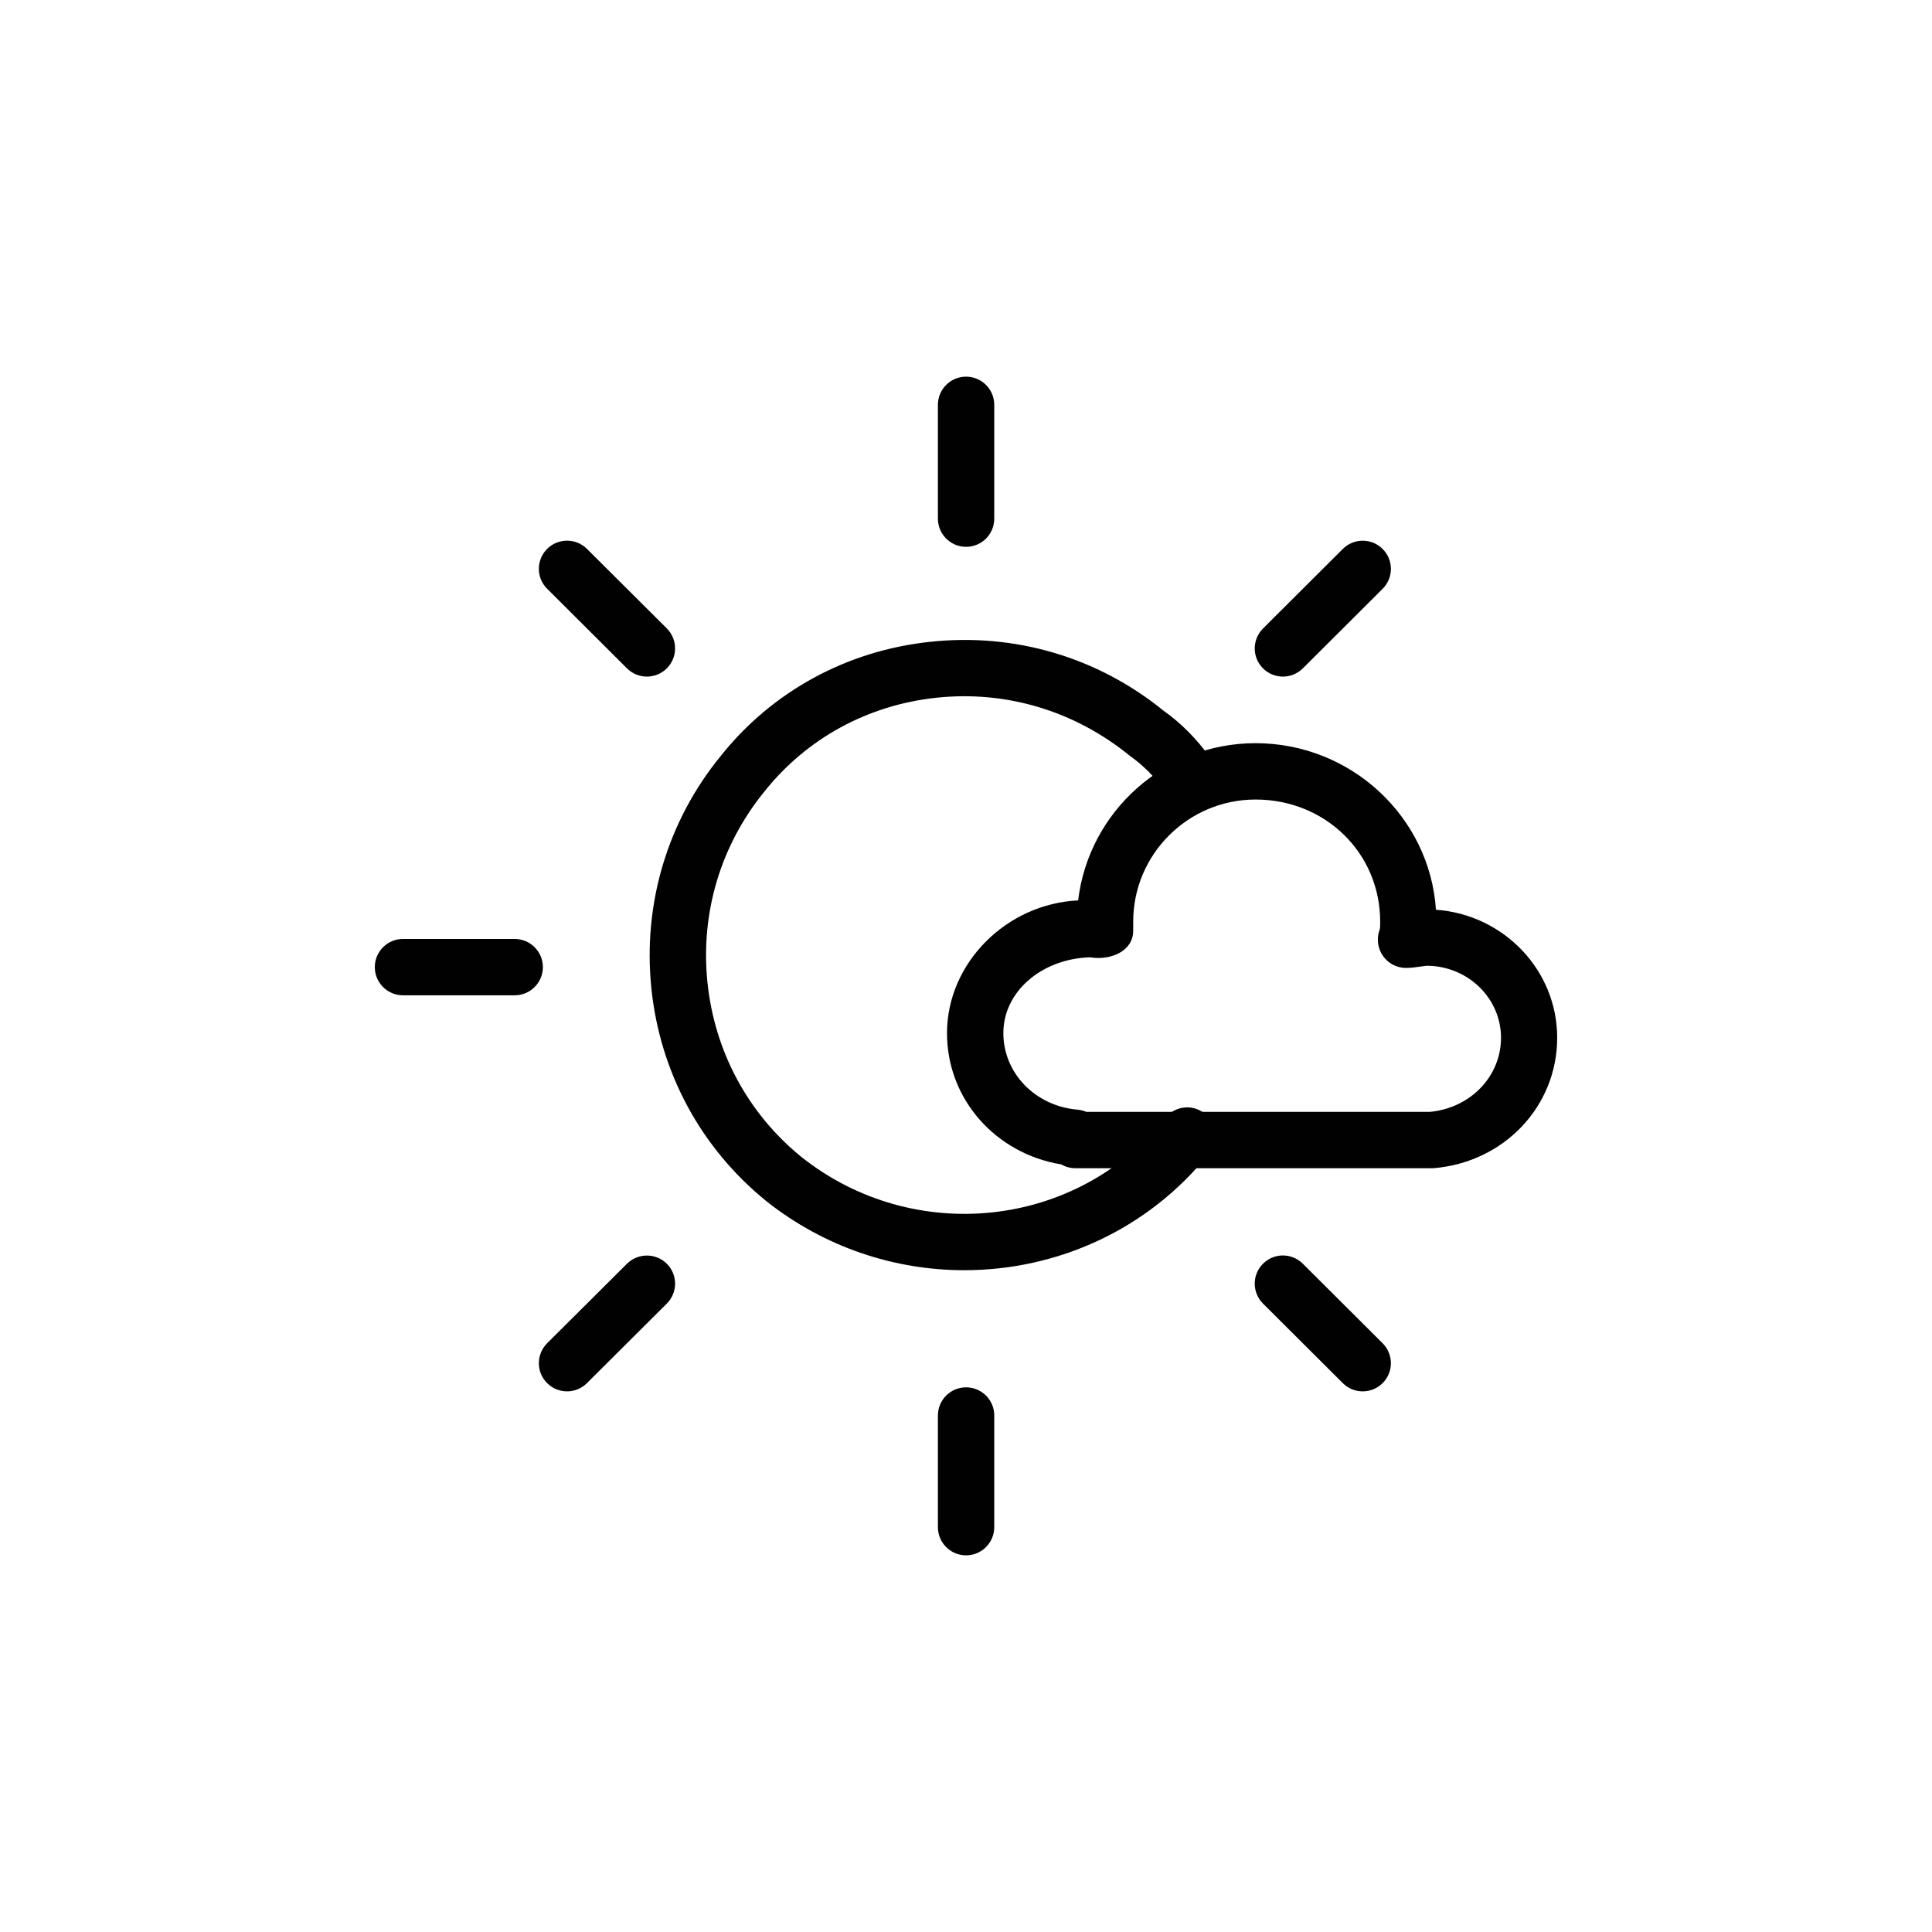 <svg xmlns="http://www.w3.org/2000/svg" width="24" height="24" enable-background="new 0 0 24 24" version="1.0" viewBox="0 0 24 24"><path fill="#010101" d="M11.979 15.779c-.862 0-1.733-.281-2.462-.86-.814-.662-1.319-1.601-1.426-2.646-.106-1.047.2-2.071.862-2.882.639-.802 1.563-1.307 2.599-1.418 1.052-.114 2.084.19 2.905.858.211.149.41.348.574.579.112.157.075.376-.082.488-.158.112-.376.075-.488-.083-.118-.166-.262-.31-.427-.427-.692-.563-1.543-.813-2.407-.72-.849.092-1.604.504-2.129 1.162C8.952 10.499 8.7 11.34 8.788 12.201c.088.859.502 1.63 1.168 2.172 1.393 1.105 3.42.89 4.518-.484.121-.153.342-.177.492-.055.15.121.176.341.055.492C14.258 15.282 13.126 15.779 11.979 15.779zM12.001 6.793c-.193 0-.35-.157-.35-.35V5.029c0-.193.156-.35.35-.35s.35.157.35.35v1.414C12.351 6.637 12.194 6.793 12.001 6.793zM12.001 19.321c-.193 0-.35-.157-.35-.35v-1.387c0-.193.156-.35.35-.35s.35.157.35.35v1.387C12.351 19.164 12.194 19.321 12.001 19.321zM6.394 12.364H5.006c-.193 0-.35-.157-.35-.35s.156-.35.35-.35h1.388c.193 0 .35.157.35.35S6.587 12.364 6.394 12.364zM16.928 17.284c-.09 0-.179-.034-.247-.102l-.991-.988c-.137-.137-.138-.358-.001-.495.137-.138.358-.137.495-.001l.991.988c.137.137.138.358.001.495C17.107 17.25 17.018 17.284 16.928 17.284zM8.036 8.405c-.089 0-.179-.034-.247-.102L6.797 7.314C6.66 7.178 6.659 6.957 6.796 6.819c.136-.136.358-.137.495-.001l.992.988C8.42 7.943 8.421 8.165 8.284 8.302 8.216 8.37 8.126 8.405 8.036 8.405zM7.044 17.284c-.09 0-.18-.035-.248-.103-.137-.137-.136-.358.001-.495l.992-.988c.138-.136.359-.134.495.001.137.137.136.358-.001.495l-.992.988C7.223 17.25 7.133 17.284 7.044 17.284zM15.937 8.405c-.09 0-.18-.034-.248-.103-.137-.137-.136-.358.001-.495l.991-.988c.137-.136.358-.137.495.001.137.137.136.358-.001.495l-.991.988C16.115 8.371 16.026 8.405 15.937 8.405z"/><path fill="#010101" d="M17.777,14.512h-4.418c-0.063,0-0.123-0.017-0.175-0.047c-0.819-0.135-1.42-0.813-1.42-1.631    c0-0.869,0.737-1.607,1.629-1.649c0.131-1.099,1.069-1.953,2.203-1.953c1.188,0,2.165,0.915,2.242,2.069    c0.841,0.06,1.506,0.75,1.506,1.59c0,0.853-0.661,1.55-1.539,1.621C17.796,14.512,17.787,14.512,17.777,14.512z M13.495,13.812    h4.267c0.505-0.047,0.884-0.441,0.884-0.921c0-0.493-0.415-0.894-0.925-0.894c-0.133,0.019-0.194,0.027-0.255,0.027    c-0.112,0-0.219-0.054-0.284-0.146c-0.065-0.091-0.084-0.209-0.048-0.316c0.01-0.027,0.011-0.037,0.011-0.113    c0-0.851-0.68-1.517-1.548-1.517c-0.838,0-1.52,0.681-1.52,1.517v0.113c0,0.256-0.285,0.373-0.536,0.33    c-0.601,0.018-1.077,0.426-1.077,0.941c0,0.499,0.397,0.908,0.925,0.952C13.426,13.789,13.462,13.798,13.495,13.812z"/></svg>
